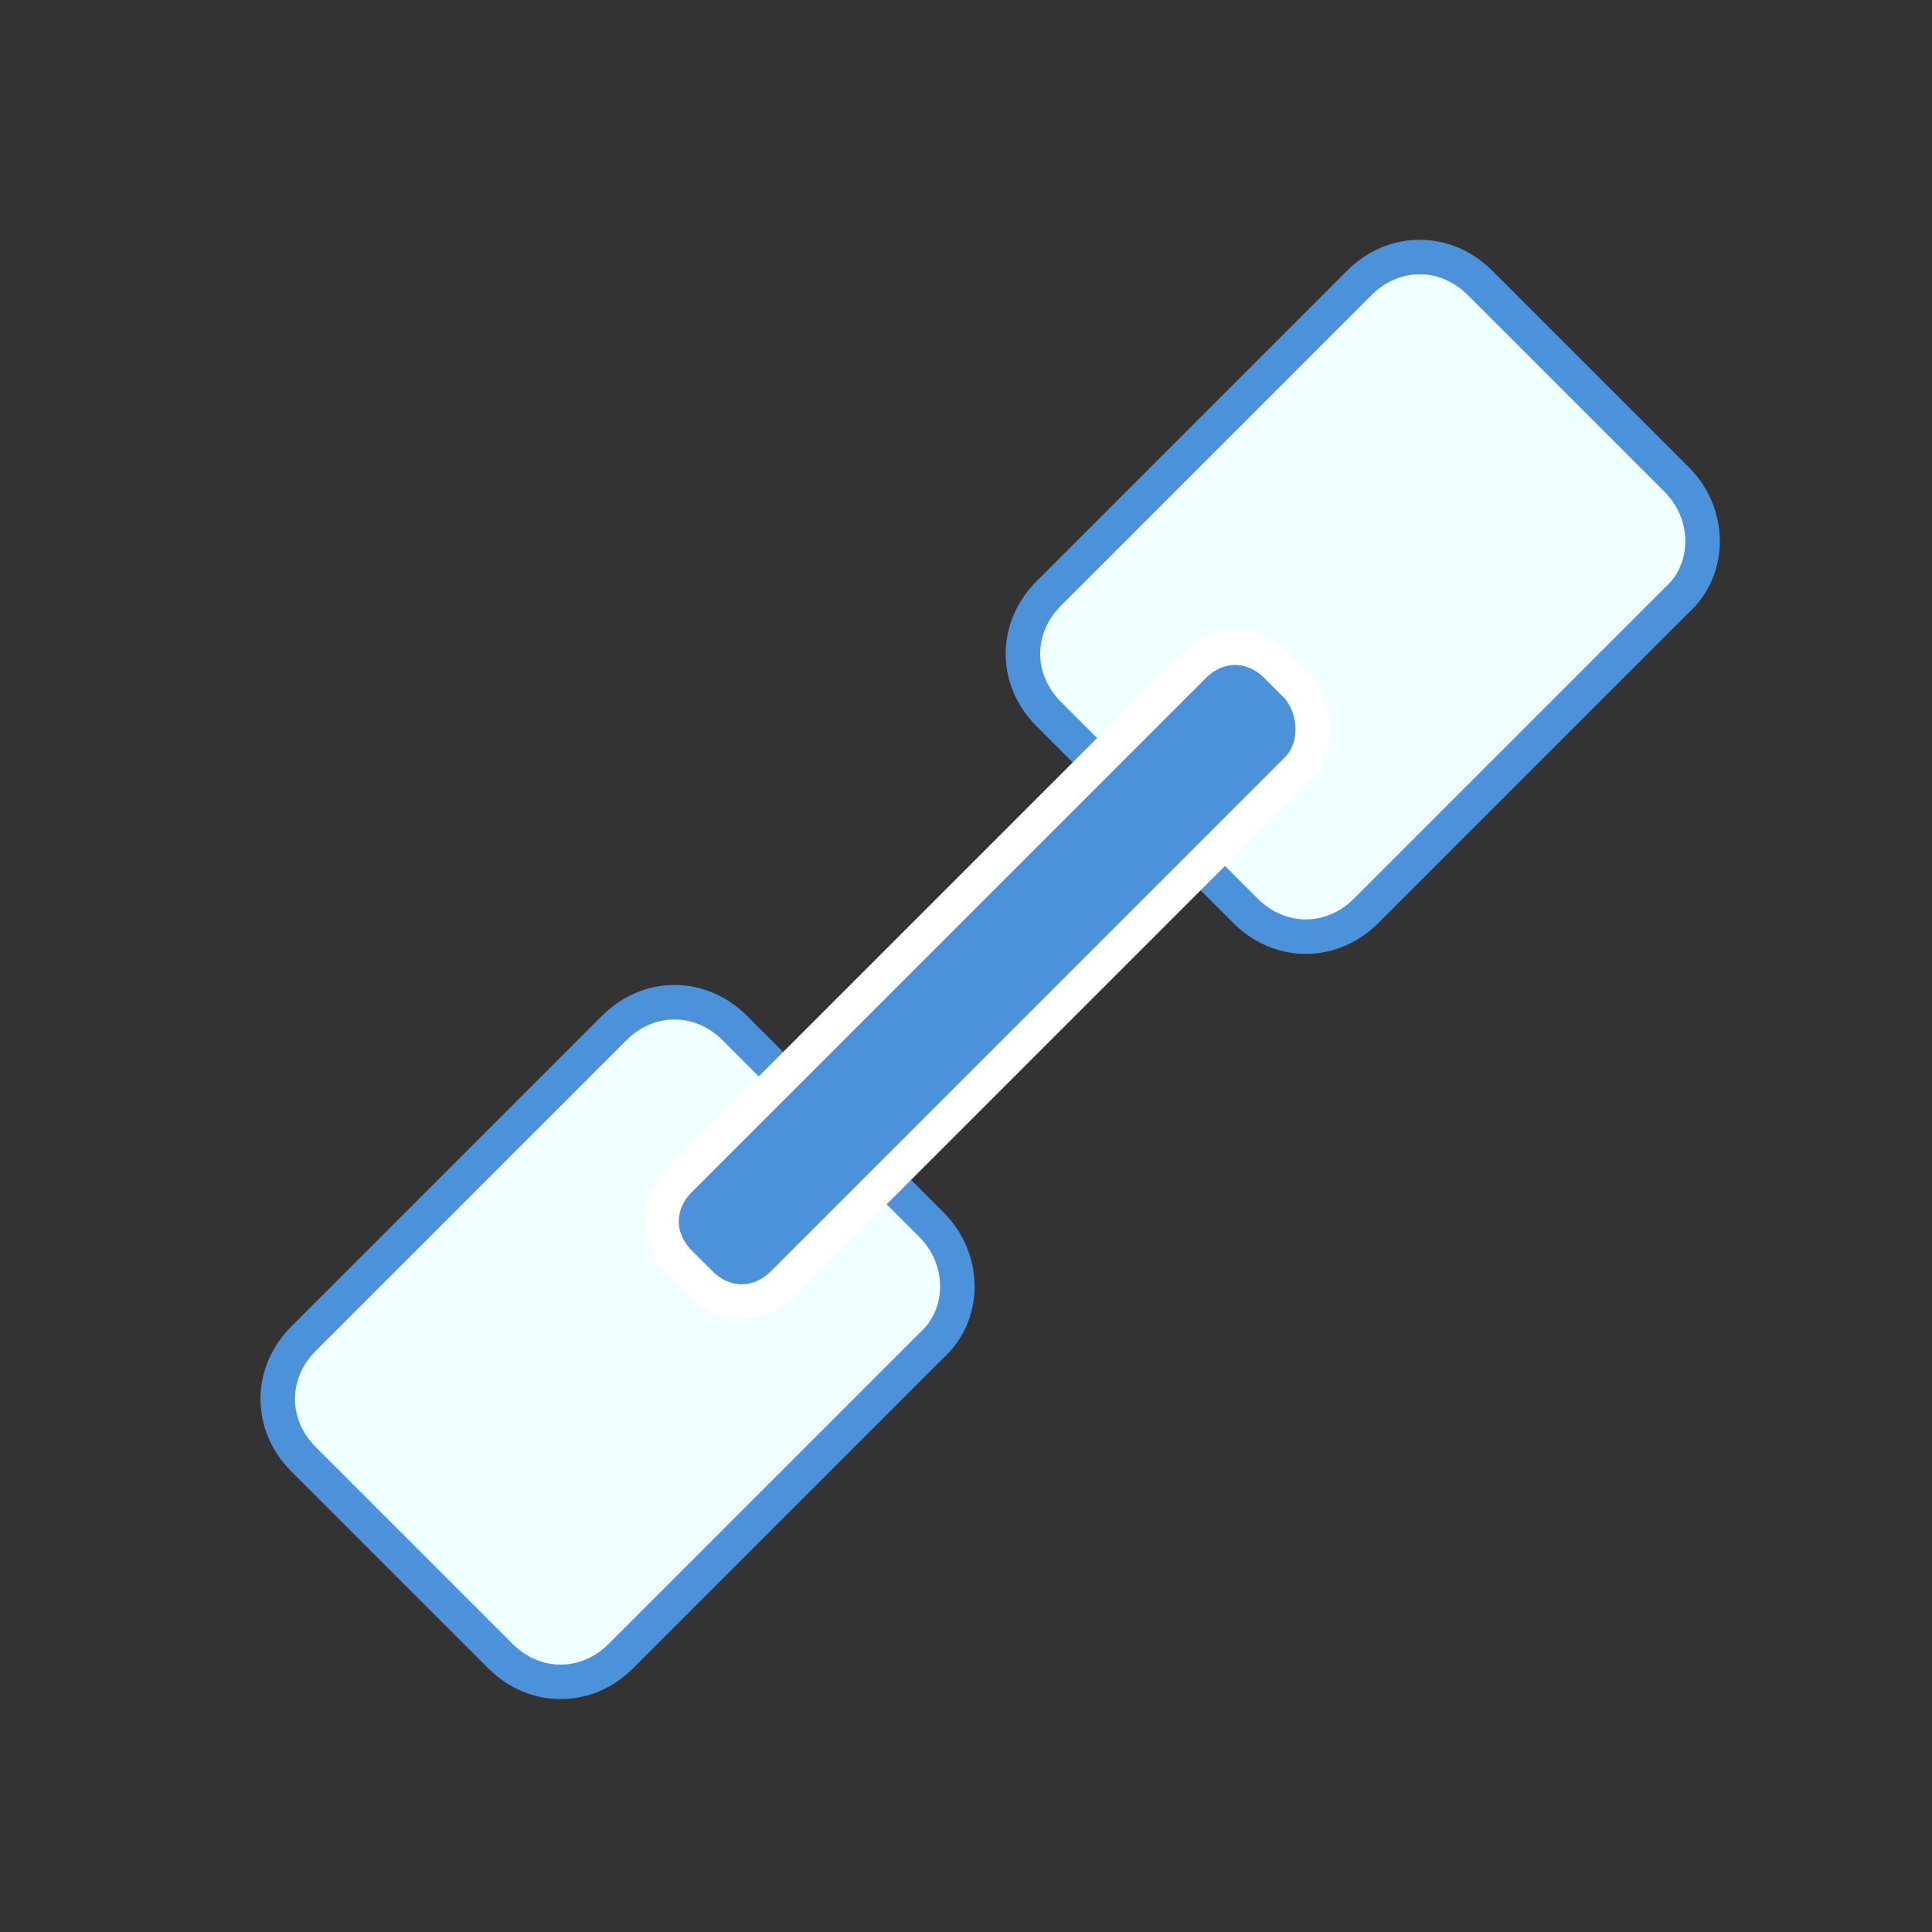 <svg version="1.1" id="Layer_1" xmlns="http://www.w3.org/2000/svg" x="0" y="0" viewBox="0 0 56 56" xml:space="preserve"><rect x="0" y="0" width="56" height="56" fill="#333333" stroke="none"/><style>.st3{fill:azure;stroke:#4b92db;stroke-miterlimit:10}</style><path class="st3" d="M27 39l-9 9c-1 1-2.5 1-3.5 0l-5.7-5.7c-1-1-1-2.5 0-3.5l9-9c1-1 2.5-1 3.5 0l5.7 5.7c1 1 1 2.6 0 3.5zM48.6 17.4l-9 9c-1 1-2.5 1-3.5 0l-5.7-5.7c-1-1-1-2.5 0-3.5l9-9c1-1 2.5-1 3.5 0l5.7 5.7c1 1 1 2.6 0 3.5z"/><path d="M37.6 22.3L22.7 37.2c-.7.7-1.7.7-2.4 0l-.6-.6c-.7-.7-.7-1.7 0-2.4l14.9-14.9c.7-.7 1.7-.7 2.4 0l.6.6c.6.7.6 1.8 0 2.4z" fill="#4b92db" stroke="#fff" stroke-miterlimit="10"/></svg>